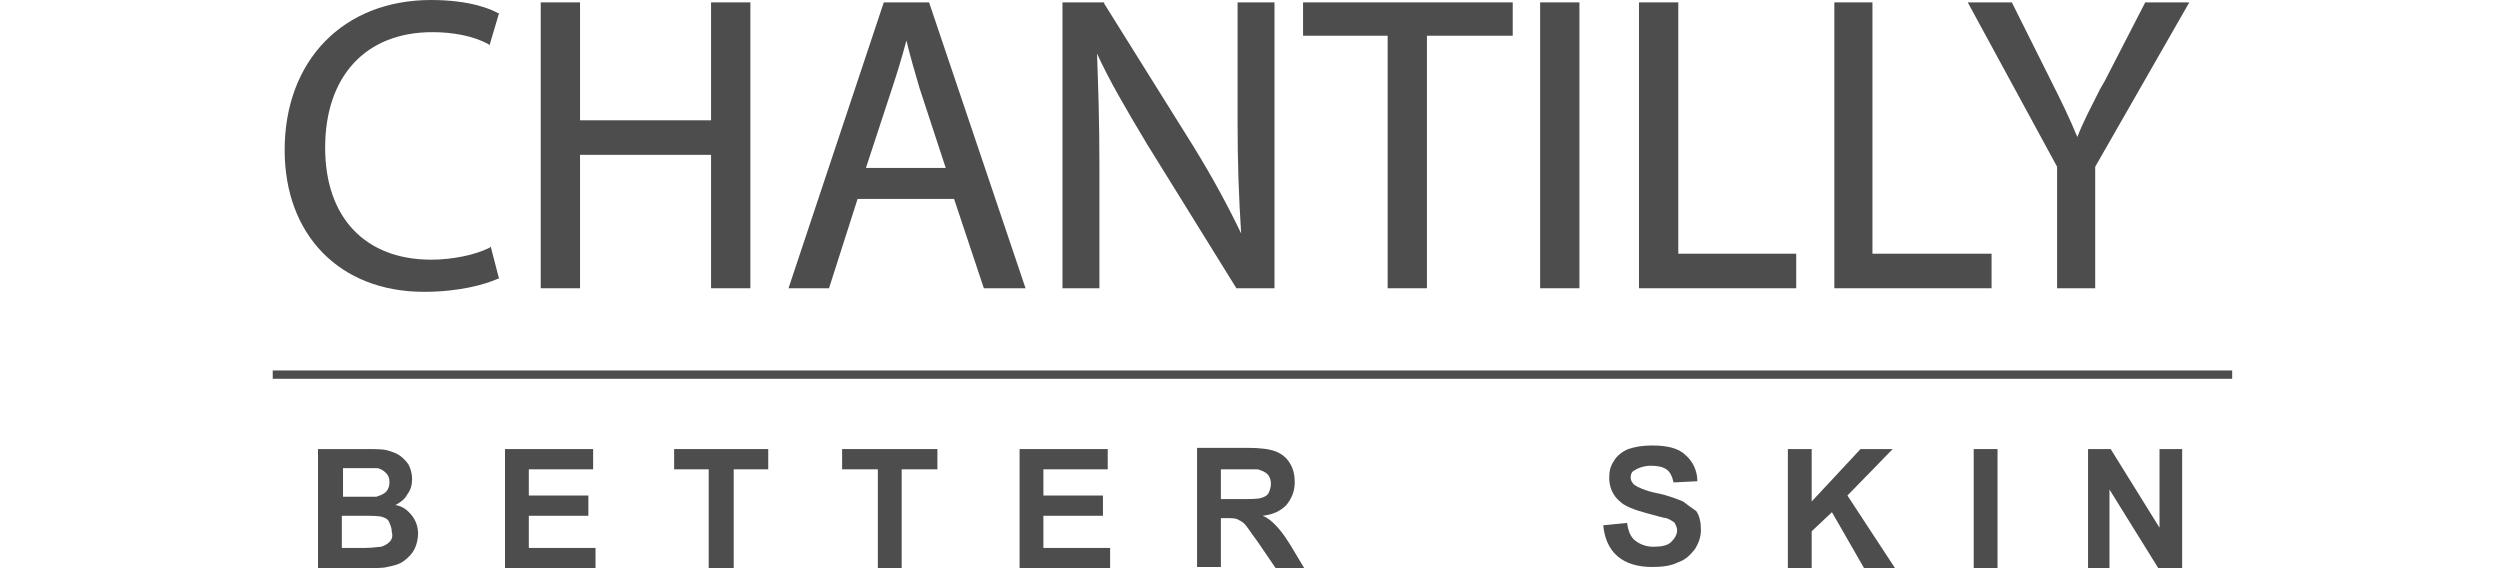 <svg width="220" height="50" viewBox="0 0 220 50" fill="none" xmlns="http://www.w3.org/2000/svg">
<path d="M37.313 25.681C40.353 25.681 42.659 25.052 43.812 24.528H43.917L43.183 21.698L43.078 21.803C41.82 22.432 39.829 22.851 37.942 22.851C32.177 22.851 28.613 19.182 28.613 12.998C28.613 6.709 32.177 2.83 38.047 2.83C39.829 2.83 41.611 3.145 42.973 3.878L43.078 3.983L43.917 1.153H43.812C43.288 0.839 41.401 0 37.942 0C30.185 0 25.049 5.346 25.049 13.207C25.049 20.65 29.871 25.681 37.313 25.681Z" fill="#4D4D4D"/>
<path d="M51.043 13.626H62.574V25.366H66.033V0.209H62.574V10.586H51.043V0.209H47.584V25.366H51.043V13.626Z" fill="#4D4D4D"/>
<path d="M75.468 17.505H83.959L86.579 25.366H90.248L81.758 0.209H77.774L69.389 25.366H72.953L75.468 17.505ZM79.766 3.563C80.081 4.926 80.5 6.289 80.919 7.756L83.225 14.779H76.202L78.508 7.756C78.927 6.498 79.347 5.136 79.766 3.563Z" fill="#4D4D4D"/>
<path d="M96.748 14.57C96.748 10.586 96.643 7.651 96.538 4.716C97.586 7.022 99.054 9.538 100.94 12.683L108.802 25.366H112.156V0.209H108.907V10.796C108.907 14.255 109.012 17.295 109.221 20.544C108.068 18.134 106.706 15.618 105.028 12.892L97.167 0.314V0.209H93.498V25.366H96.748V14.57Z" fill="#4D4D4D"/>
<path d="M122.112 25.366H125.571V3.144H133.119V0.209H114.67V3.144H122.112V25.366Z" fill="#4D4D4D"/>
<path d="M138.99 0.209H135.531V25.366H138.99V0.209Z" fill="#4D4D4D"/>
<path d="M158.067 22.326H147.69V0.209H144.23V25.366H158.067V22.326Z" fill="#4D4D4D"/>
<path d="M175.258 22.326H164.776V0.209H161.422V25.366H175.258V22.326Z" fill="#4D4D4D"/>
<path d="M180.919 25.366H184.378V14.674L192.659 0.209H188.781L185.217 7.127L184.797 7.861C184.064 9.328 183.33 10.691 182.806 12.054C182.072 10.272 181.338 8.804 180.5 7.127L177.041 0.209H173.162L181.024 14.674V25.366H180.919Z" fill="#4D4D4D"/>
<path d="M34.798 44.444C35.217 44.235 35.636 43.92 35.846 43.501C36.16 43.081 36.265 42.662 36.265 42.138C36.265 41.719 36.16 41.3 35.951 40.88C35.741 40.566 35.427 40.251 35.112 40.042C34.798 39.832 34.379 39.727 34.064 39.622C33.645 39.518 33.016 39.518 32.177 39.518H27.984V50H31.548C32.911 50 33.75 50 34.064 49.895C34.588 49.79 35.112 49.685 35.532 49.371C35.951 49.056 36.265 48.742 36.475 48.323C36.685 47.903 36.789 47.379 36.789 46.96C36.789 46.331 36.58 45.807 36.265 45.388C35.846 44.864 35.427 44.549 34.798 44.444ZM30.081 41.195H31.339C32.387 41.195 32.911 41.195 33.121 41.195C33.435 41.195 33.75 41.404 33.959 41.614C34.169 41.824 34.274 42.033 34.274 42.453C34.274 42.767 34.169 43.081 33.959 43.291C33.75 43.501 33.435 43.606 33.121 43.711C32.911 43.711 32.387 43.711 31.548 43.711H30.186V41.195H30.081ZM34.274 47.694C34.064 47.903 33.854 48.008 33.54 48.113C33.33 48.113 32.806 48.218 32.072 48.218H30.081V45.388H31.758C32.701 45.388 33.33 45.388 33.645 45.492C33.959 45.597 34.169 45.702 34.274 46.017C34.379 46.226 34.483 46.541 34.483 46.855C34.588 47.17 34.483 47.484 34.274 47.694Z" fill="#4D4D4D"/>
<path d="M46.536 45.388H51.777V43.606H46.536V41.3H52.196V39.518H44.44V50H52.406V48.218H46.536V45.388Z" fill="#4D4D4D"/>
<path d="M59.324 41.3H62.364V50H64.565V41.3H67.605V39.518H59.324V41.3Z" fill="#4D4D4D"/>
<path d="M74.106 41.3H77.25V50H79.347V41.3H82.491V39.518H74.106V41.3Z" fill="#4D4D4D"/>
<path d="M91.819 45.388H97.06V43.606H91.819V41.3H97.48V39.518H89.723V50H97.689V48.218H91.819V45.388Z" fill="#4D4D4D"/>
<path d="M112.26 46.225C111.946 45.911 111.631 45.597 111.107 45.387C112.05 45.282 112.679 44.968 113.203 44.444C113.623 43.919 113.937 43.291 113.937 42.452C113.937 41.823 113.832 41.299 113.518 40.775C113.203 40.251 112.784 39.936 112.26 39.727C111.736 39.517 110.897 39.412 109.849 39.412H105.342V49.894H107.438V45.597H107.858C108.382 45.597 108.696 45.597 108.906 45.701C109.115 45.806 109.325 45.911 109.535 46.121C109.744 46.33 110.059 46.855 110.688 47.693L112.26 49.999H114.776L113.518 47.903C112.994 47.064 112.575 46.54 112.26 46.225ZM109.011 43.919H107.438V41.299H109.115C109.954 41.299 110.478 41.299 110.688 41.299C111.002 41.404 111.317 41.509 111.526 41.718C111.736 41.928 111.841 42.242 111.841 42.557C111.841 42.871 111.736 43.186 111.631 43.395C111.526 43.605 111.317 43.71 111.002 43.815C110.688 43.919 110.059 43.919 109.011 43.919Z" fill="#4D4D4D"/>
<path d="M148.109 44.13C147.585 43.92 146.851 43.606 145.803 43.396C144.755 43.186 144.126 42.872 143.811 42.662C143.602 42.453 143.497 42.243 143.497 42.033C143.497 41.719 143.602 41.509 143.811 41.404C144.126 41.195 144.65 40.985 145.279 40.985C145.908 40.985 146.327 41.09 146.641 41.3C146.956 41.509 147.166 41.928 147.27 42.453L149.367 42.348C149.367 41.404 148.948 40.566 148.319 40.042C147.69 39.413 146.641 39.203 145.384 39.203C144.545 39.203 143.916 39.308 143.287 39.518C142.763 39.727 142.239 40.147 142.029 40.566C141.715 40.985 141.61 41.509 141.61 42.033C141.61 42.872 141.925 43.606 142.553 44.13C142.973 44.549 143.811 44.864 144.964 45.178C145.803 45.388 146.432 45.597 146.641 45.597C146.956 45.702 147.27 45.912 147.375 46.017C147.48 46.226 147.585 46.436 147.585 46.645C147.585 47.065 147.375 47.379 147.061 47.694C146.746 48.008 146.222 48.113 145.488 48.113C144.86 48.113 144.335 47.903 143.916 47.589C143.497 47.274 143.287 46.75 143.182 46.017L141.086 46.226C141.191 47.379 141.61 48.323 142.344 48.952C143.078 49.581 144.126 49.895 145.384 49.895C146.327 49.895 147.061 49.79 147.69 49.476C148.319 49.266 148.738 48.847 149.157 48.323C149.472 47.798 149.681 47.274 149.681 46.645C149.681 46.017 149.576 45.388 149.262 44.968C148.948 44.759 148.528 44.444 148.109 44.13Z" fill="#4D4D4D"/>
<path d="M166.556 39.518H163.726L159.428 44.13V39.518H157.332V50H159.428V46.75L161.21 45.073L164.041 50H166.766L162.573 43.606L166.556 39.518Z" fill="#4D4D4D"/>
<path d="M175.782 39.518H173.686V50H175.782V39.518Z" fill="#4D4D4D"/>
<path d="M190.037 46.436L185.74 39.518H183.748V50H185.635V43.081L189.932 50H192.029V39.518H190.037V46.436Z" fill="#4D4D4D"/>
<path d="M196.432 32.6H24V33.333H196.432V32.6Z" fill="#4D4D4D"/>
</svg>
